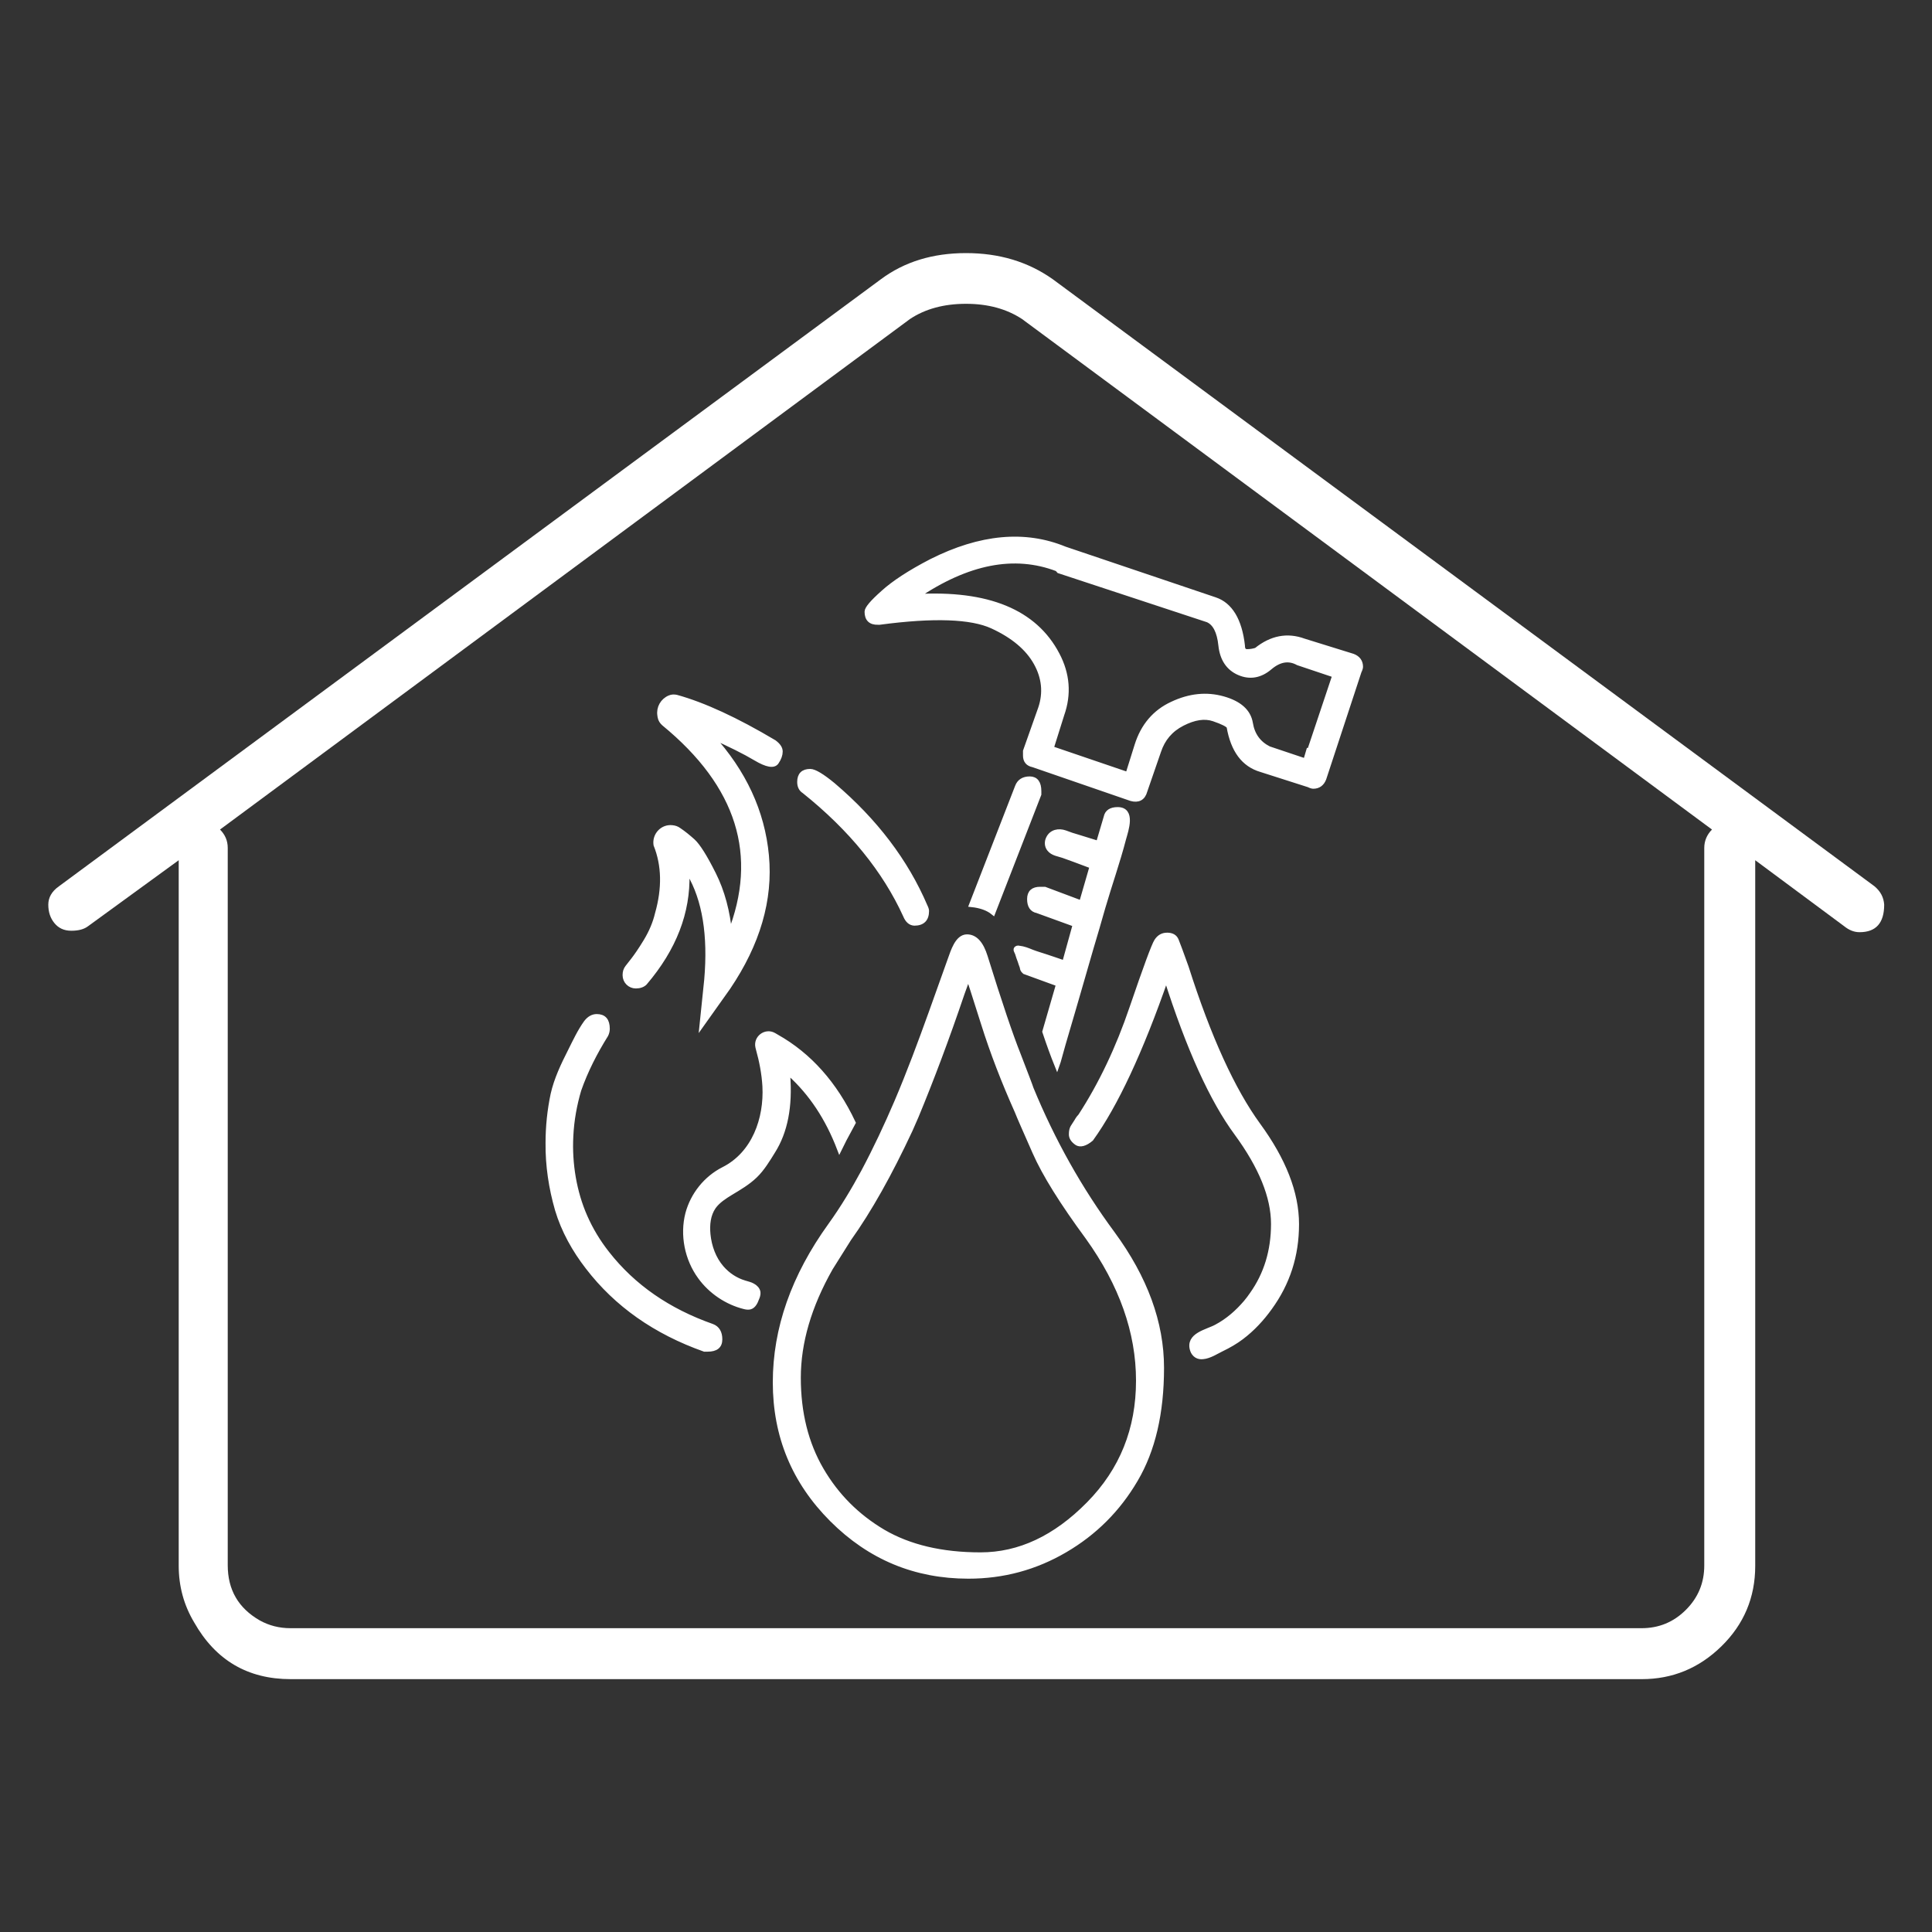 <?xml version="1.0" encoding="UTF-8"?> <!-- Generator: Adobe Illustrator 25.4.1, SVG Export Plug-In . SVG Version: 6.00 Build 0) --> <svg xmlns="http://www.w3.org/2000/svg" xmlns:xlink="http://www.w3.org/1999/xlink" version="1.1" id="Capa_1" x="0px" y="0px" viewBox="0 0 800 800" style="enable-background:new 0 0 800 800;" xml:space="preserve"><rect x="0" y="0" width="800" height="800" fill="#333333" stroke="none"/> <style type="text/css"> .st0{fill:#FFFFFF;stroke:#FFFFFF;stroke-width:2;stroke-miterlimit:10;} .st1{fill:#FFFFFF;} </style> <path class="st0" d="M359,253.3c0-1.3,2.2-3.9,6.7-7.9c4.4-4,11.1-8.4,20-13c20.3-10.2,38.7-11.9,55.2-5.1l62.2,21 c6.3,2.1,10.2,8.5,11.4,19c0,1.7,0.6,2.5,1.9,2.5s2.5-0.2,3.8-0.6c6.3-5.1,12.9-6.3,19.7-3.8l20.3,6.3c2.1,0.8,3.2,2.3,3.2,4.4 c0,0.4-0.2,1.1-0.6,1.9l-14.6,44.4c-0.8,2.1-2.3,3.2-4.4,3.2c-0.4,0-1.1-0.2-1.9-0.6l-19.7-6.3c-7.2-2.1-11.6-8-13.3-17.8 c-0.4-0.8-2.5-1.9-6.3-3.2c-3.8-1.3-8.1-0.6-13,1.9c-4.9,2.5-8.1,6.3-9.8,11.4l-5.7,16.5c-0.8,3-2.8,4-5.7,3.2l-40.6-14 c-2.1-0.4-3.2-1.7-3.2-3.8v-1.9l6.3-17.8c2.1-6.3,1.5-12.6-1.9-18.7c-3.4-6.1-9.4-11.2-18.1-15.2c-8.7-4-24.2-4.6-46.7-1.6h-0.6 C360.5,257.8,359,256.3,359,253.3z M437.8,235.6c-17.8-6.8-37.2-3-58.4,11.4c29.6-1.7,49.1,6.3,58.4,24.1c4.2,8,4.9,16.3,1.9,24.8 l-4.4,14l31.7,10.8l3.8-12.1c2.5-8,7.4-13.8,14.6-17.1c7.2-3.4,14.2-4.1,21-2.2c6.8,1.9,10.6,5.3,11.4,10.2s3.4,8.4,7.6,10.5 l15.2,5.1l1.3-4.4c0.4,0,0.6-0.2,0.6-0.6l10.2-30.5l-15.2-5.1c-3.8-2.1-7.7-1.5-11.7,1.9c-4,3.4-8.3,4.1-12.7,2.2 c-4.4-1.9-7-5.7-7.6-11.4s-2.4-9.2-5.4-10.5l-61.6-20.3L437.8,235.6z M421.3,325.7c0.8-2.1,2.5-3.2,5.1-3.2c2.5,0,3.8,1.7,3.8,5.1 v1.3l-19,48.9c-2.1-1.7-5.1-2.8-8.9-3.2L421.3,325.7z M429.5,377.1c-2.1-0.4-3.2-2-3.2-4.8s1.5-4.1,4.4-4.1h1.9l15.2,5.7 c0,0,4.4-15.2,4.4-15.2c-2.4-0.9-4.8-1.8-7.2-2.7c-1.6-0.6-3.1-1.1-4.7-1.7c-2-0.7-4.4-0.9-5.8-2.7c-1-1.2-1.1-3-0.4-4.4 c1.3-2.8,4.3-3.3,6.9-2.4c1.8,0.7,3.6,1.3,5.4,1.8c2.8,0.9,5.6,1.7,8.4,2.6c0,0,3.2-10.8,3.2-10.8c0.4-2.1,2-3.2,4.8-3.2 c6.5,0,3.5,8.5,2.5,12.1c-2.5,9.6-5.8,18.9-8.6,28.5c-1.6,5.6-3.2,11.2-4.9,16.8c-1.7,6-3.5,12-5.2,18c-1.6,5.4-3.1,10.8-4.7,16.1 c-1.1,3.7-2.2,7.5-3.2,11.2c-0.3,1.1-0.6,2.2-1,3.3c-1.7-4.2-3.4-8.9-5.1-14l5.7-19.7l-14-5.1c0,0-0.6-0.6-0.6-0.6 c-0.3-0.3-0.4-1.1-0.5-1.5c-0.3-0.8-0.6-1.6-0.8-2.3c-0.4-1.1-0.8-2.1-1.1-3.2c-0.2-0.7-1.2-1.8-0.1-2.2c0.3-0.1,0.6-0.1,0.8,0 c1.9,0.2,3.6,0.9,5.3,1.6c1.8,0.7,3.6,1.2,5.4,1.8c2.5,0.8,5,1.7,7.4,2.5c0,0,0.7,0.2,0.7,0.2c0,0,4.4-15.9,4.4-15.9L429.5,377.1z M236.4,470.5c-0.6,11.4,1.4,23.2,5.8,33.2c2.4,5.5,5.5,10.6,9.2,15.3c10.8,13.8,25.3,23.8,43.5,30.2c2.1,0.8,3.2,2.6,3.2,5.4 c0,2.8-1.7,4.1-5.1,4.1h-1.3c-20.3-7.2-36.4-18.5-48.3-34c-5.5-7.1-10-15.1-12.6-23.8c-2.6-9-4-18.3-3.9-27.6 c0-6.8,0.7-13.6,2.1-20.2c1.4-6.2,4.2-12.1,7.1-17.8c2-4,4-8.3,6.6-11.9c1.3-1.7,2.8-2.5,4.4-2.5c3,0,4.4,1.7,4.4,5.1 c0,0.8-0.2,1.7-0.6,2.5c-4.5,7.2-8.4,14.8-11.2,22.8C237.9,457.4,236.7,463.9,236.4,470.5z M267,407c-0.8,0.8-2.1,1.3-3.7,1.3 c-2.5,0-4.5-2-4.5-4.5c0-1.3,0.3-2.3,1-3.2c0.6-0.8,1.5-1.9,2.5-3.2s2.8-3.8,5.1-7.6c2.3-3.8,3.9-7.6,4.8-11.4 c3-10.6,2.8-20.1-0.6-28.6v0c-0.6-4,2.7-7.6,6.8-7.1l0,0c1,0.1,1.9,0.4,2.7,1c2.1,1.4,4,3,5.8,4.6c2.1,1.9,5,6.5,8.6,13.7 s5.8,15.4,6.7,24.8c12.9-32.6,3.9-61.6-27.3-87.2c-0.8-0.7-1.4-1.6-1.6-2.7l-0.1-0.7c-0.5-3.1,1.2-6.1,4.1-7.3l0,0 c0.9-0.4,1.9-0.4,2.8-0.2c11.2,3.1,24.7,9.3,40.5,18.7c1.7,1.3,2.5,2.5,2.5,3.8s-0.5,2.8-1.6,4.4s-3.9,1.2-8.6-1.6 c-4.7-2.8-10.8-5.8-18.4-9.2c13.5,14.8,21.2,31.3,22.9,49.5s-3.6,36.4-15.9,54.6l-10.8,15.2l1.9-18.4c1.6-18.5-0.8-33.2-7.2-44.1 c-0.3-0.4-0.9-0.2-0.9,0.3C284.9,377.7,279.2,392.7,267,407z M374.9,379c-8.5-18.6-22.4-35.8-41.9-51.4c-1.3-0.8-1.9-2.1-1.9-3.8 c0-3,1.5-4.4,4.4-4.4c1.7,0,4.9,1.9,9.5,5.7c17.4,14.8,30.1,31.5,38.1,50.2c0.4,0.8,0.6,1.5,0.6,1.9c0,3.4-1.7,5.1-5.1,5.1 C377,382.2,375.8,381.2,374.9,379z M327.1,444.7c-0.4-0.3-1,0-0.9,0.5c1,12.9-1,23.4-6.2,31.6c-2.1,3.4-4.4,7.2-7.3,10 c-3,2.9-6.6,5-10.1,7.1c-2.6,1.6-5.3,3.3-7.1,5.8c-2.3,3.3-2.7,7.5-2.3,11.5c0.5,5,2.3,10,5.6,13.8c2.5,2.9,5.8,5.1,9.5,6.2 c1.2,0.4,2.4,0.6,3.4,1.2c1.1,0.6,2,1.5,2.2,2.7c0.1,0.9-0.2,1.8-0.6,2.7c-0.5,1.4-1.3,3-2.7,3.4c-0.7,0.2-1.5,0.1-2.3-0.1 c-7.3-1.8-14-6.3-18.4-12.4c-5.4-7.4-7.4-17.3-5.1-26.2c2.1-7.8,7.5-14.6,14.8-18.3c12.7-6.4,17.8-20.9,17.1-34.4 c-0.3-5.2-1.3-10.4-2.7-15.4l-0.2-0.8c-0.9-3.8,3.2-6.9,6.6-5l1.2,0.7c13.5,7.6,24.1,19.5,31.7,35.6c-3,5.5-4.9,9.1-5.7,10.8 C342.7,462.9,335.9,452.7,327.1,444.7z M427,450.8c8.9,21.6,20.1,41.6,33.7,60c13.5,18.4,20.3,36.9,20.3,55.6s-3.6,34.1-10.8,46.3 c-7.2,12.3-16.9,22-29.2,29.2c-12.3,7.2-25.6,10.8-40,10.8c-22,0-40.8-7.8-56.5-23.5S321,594.6,321,572.4c0-22.2,7.6-43.9,22.9-65.1 c5.1-7.1,9.6-14.6,13.7-22.2c5-9.4,9.5-19,13.7-28.8c5.2-12.2,9.8-24.6,14.3-37.1c2.6-7.4,5.3-14.7,7.9-22.1c1.1-3,2.9-9.2,6.9-9.2 c3.4,0,5.9,2.8,7.6,8.3c5.9,19,10.5,32.6,13.7,40.6C424.8,444.9,426.6,449.5,427,450.8z M365.7,634.3c10.8,6.3,24.2,9.5,40.3,9.5 c16.1,0,31-7,44.8-21c13.8-14,20.6-31,20.6-51.1s-7-39.9-21-59.4c-10.6-14.4-17.9-26.1-21.9-35.2c-4-9.1-6.5-14.7-7.3-16.8 c-5.5-12.3-10.2-24.4-14-36.5c-3.8-12.1-5.9-18.5-6.3-19.4c-0.4,1.3-1.3,3.6-2.5,7c-6.3,18.6-12.7,35.6-19,50.8l-2.5,5.7 c-8.5,18.2-16.9,33.2-25.4,45.1l-7.6,12.1c-8.9,15.7-13.3,30.8-13.3,45.4c0,14.6,3.2,27.3,9.5,38.1S354.9,627.9,365.7,634.3z M498.1,561.8c-0.9,0.1-1.8,0-2.6-0.5c-0.8-0.5-1.4-1.3-1.7-2.2c-2.1-6.3,6.1-7.6,9.9-9.7c4.7-2.5,8.7-6,12.2-10.1 c0.9-1.1,1.7-2.1,2.5-3.3c5.9-8.3,8.9-18,8.9-29.2c0-11.2-5.1-23.7-15.2-37.5c-10.2-13.8-19.9-35.2-29.2-64.4 c-10.6,30.5-21,52.7-31.1,66.7c-2.5,2.1-4.6,2.6-6,1.6c-1.5-1.1-2.2-2.2-2.2-3.5s0.2-2.2,0.6-2.9s1-1.5,1.6-2.5 c0.6-1.1,1.2-1.8,1.6-2.2c8.5-13.1,15.6-28,21.3-44.8c5.7-16.7,9.1-25.9,10.2-27.6c1.1-1.7,2.5-2.5,4.4-2.5c1.9,0,3.2,0.7,3.8,2.2 c0.6,1.5,2,5.2,4.1,11.1c9.3,29.2,19.3,51,29.8,65.4s15.9,28,15.9,41s-3.7,24.4-11.1,34.6c-3.3,4.6-7.2,8.8-11.7,12.2 c-2.5,1.9-5.3,3.5-8.2,4.9C503.8,559.6,500.8,561.6,498.1,561.8z"></path> <path class="st1" d="M776.2,367L435.9,115.6c-10.2-7.2-22.1-10.8-35.9-10.8s-25.5,3.6-35.2,10.8L24.4,367c-3,2.1-4.4,4.7-4.4,7.6 c0,3,0.8,5.5,2.5,7.6c1.7,2.1,4,3.2,7,3.2c3,0,5.3-0.6,7-1.9L74,356.2v292.1c0,8.5,2.1,16.3,6.4,23.5c8.9,15.7,22.2,23.5,40,23.5 h559.4c12.7,0,23.7-4.5,33-13.6c9.3-9.1,14-20.2,14-33.3V356.2l36.8,27.3c2.1,1.7,4.2,2.5,6.4,2.5c6.8,0,10.2-3.8,10.2-11.4 C780,371.6,778.7,369.1,776.2,367z M705.7,351.1v297.1c0,7.2-2.5,13.3-7.6,18.4c-5.1,5.1-11.2,7.6-18.4,7.6H120.3 c-4.7,0-8.9-1.1-12.7-3.2c-8.9-5.1-13.3-12.7-13.3-22.9V351.1c0-3-1.1-5.5-3.2-7.6l285.7-211.4c6.3-4.2,14.1-6.3,23.2-6.3 s16.8,2.1,23.2,6.3l285.7,211.4C706.8,345.6,705.7,348.2,705.7,351.1z"></path> </svg> 